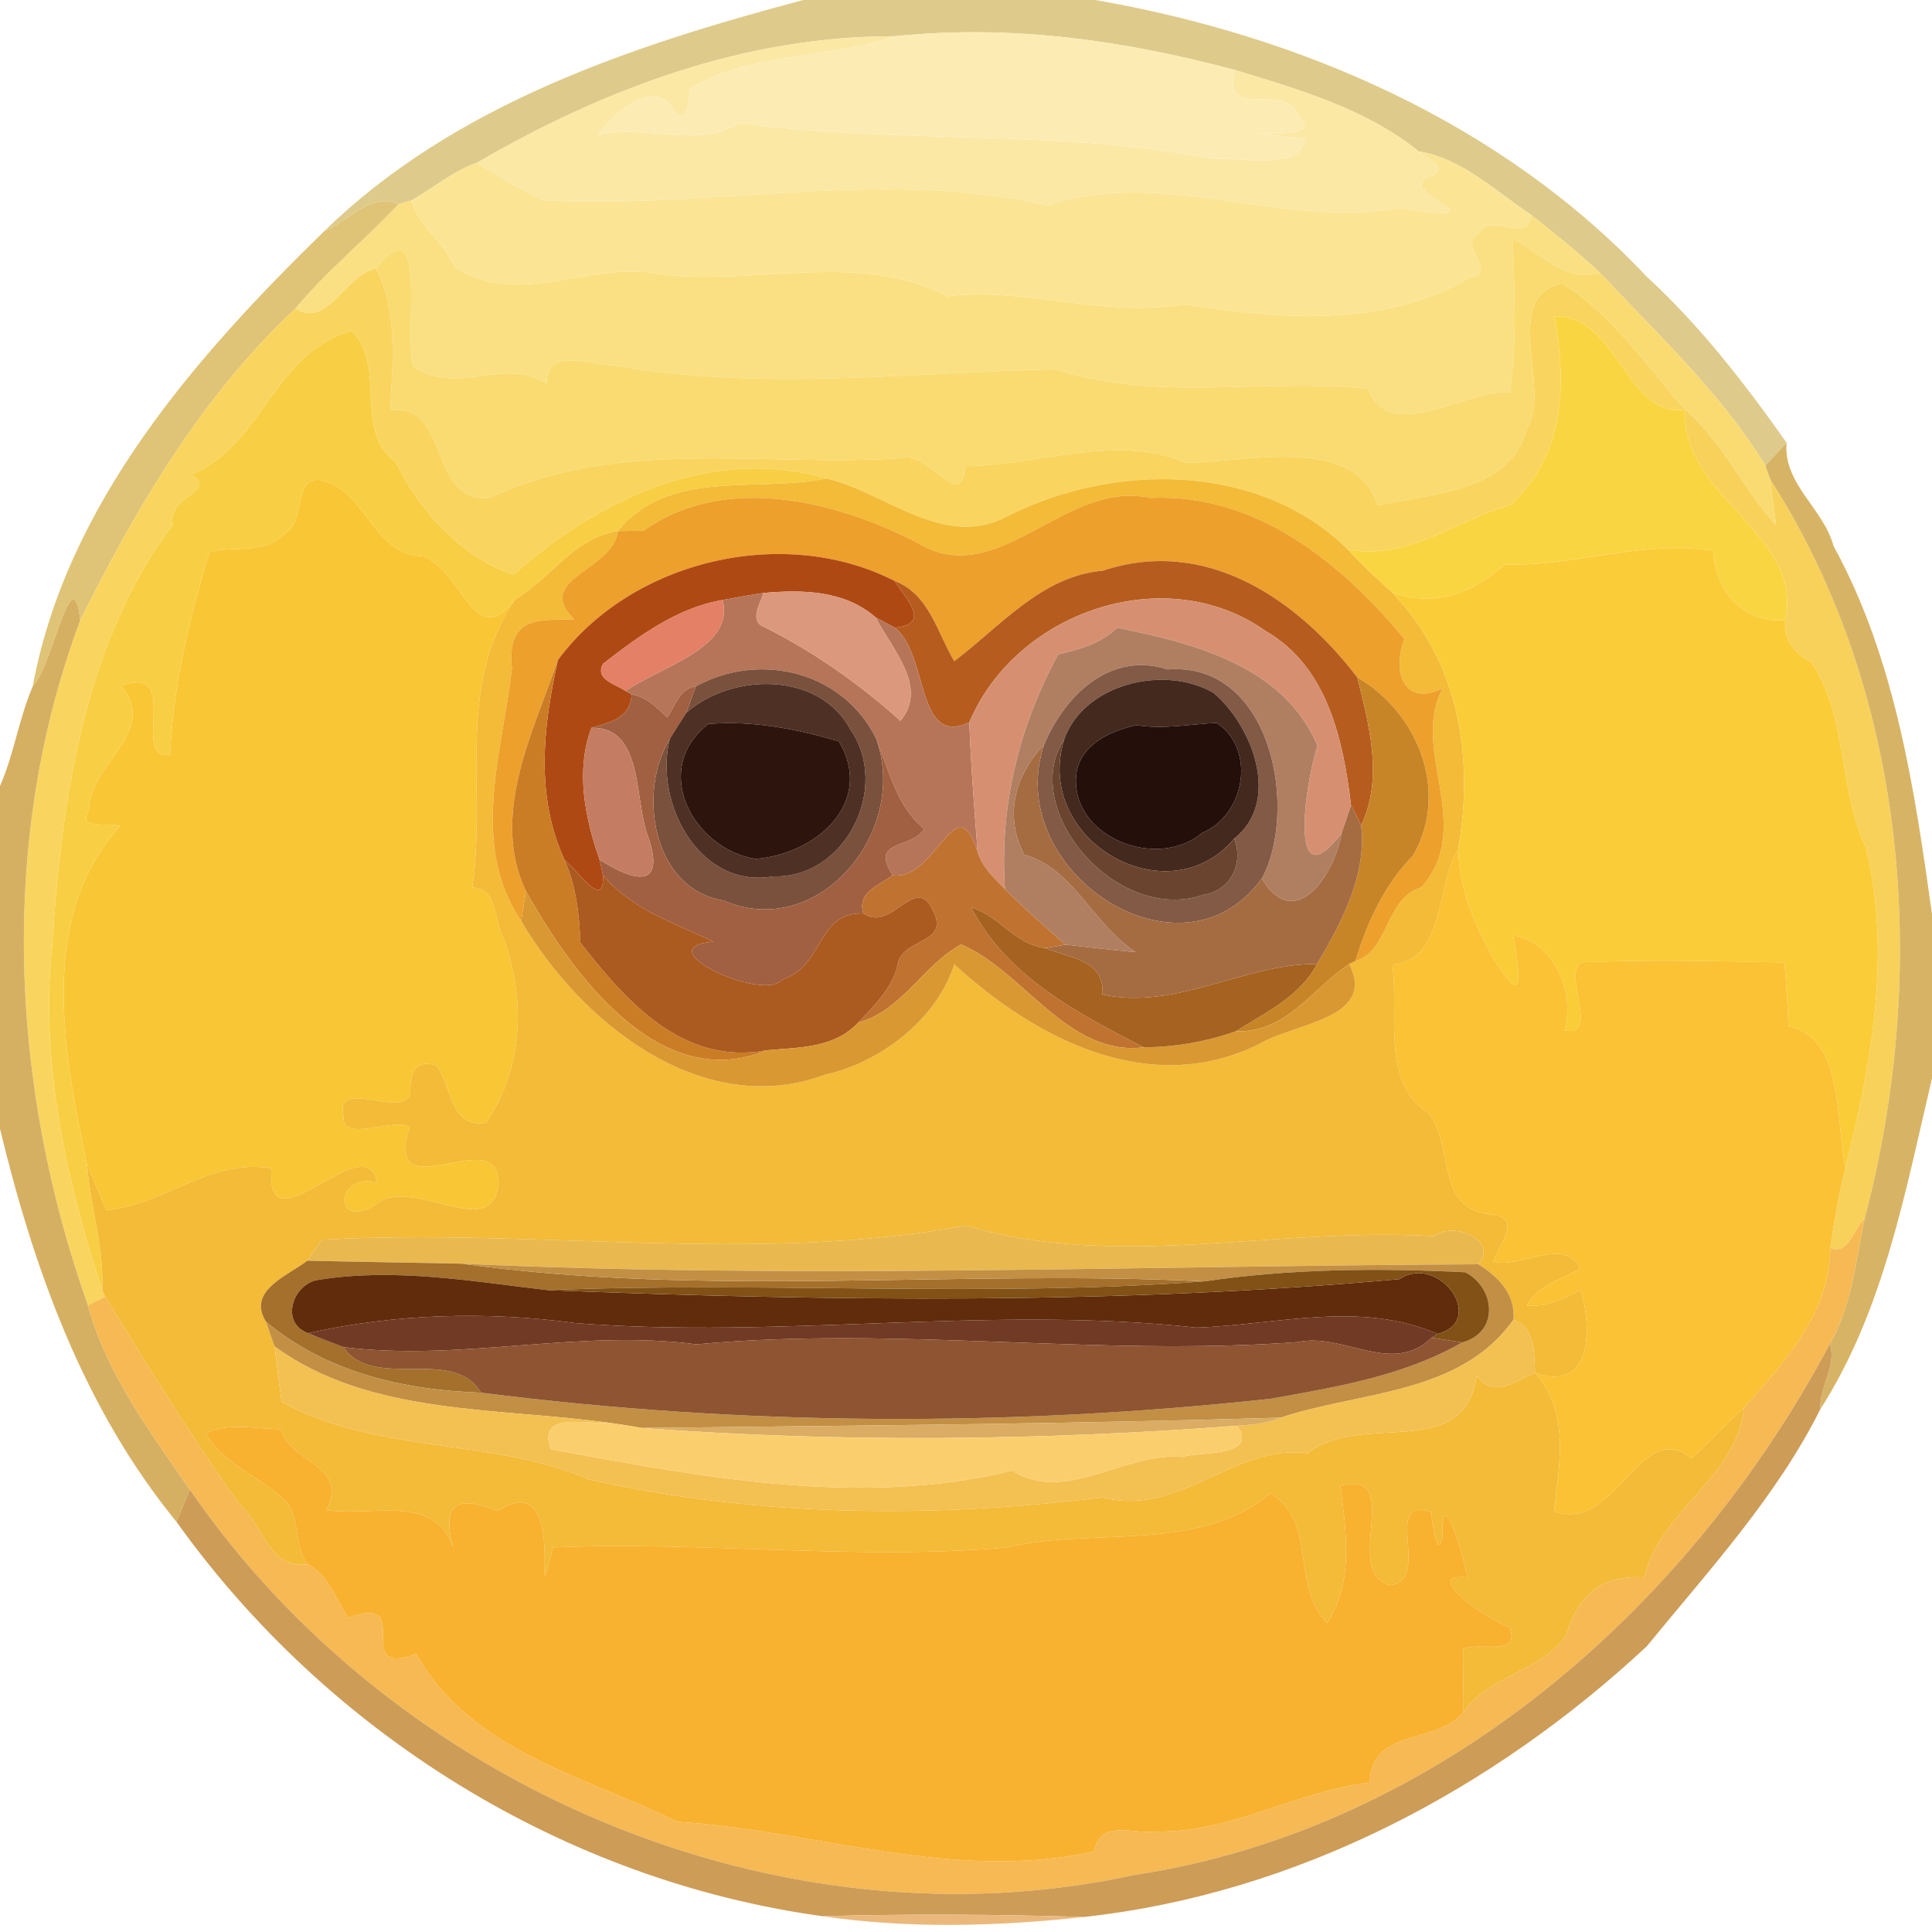 <svg xmlns="http://www.w3.org/2000/svg" width="300" height="300" viewBox="0 0 225 225"><path fill="#decb8b" d="M 93.54 0.00 L 127.56 0.00 C 151.51 4.17 174.93 14.33 191.80 32.24 C 198.02 37.96 203.20 44.67 208.06 51.55 C 207.23 52.43 206.41 53.33 205.60 54.23 C 200.36 45.68 193.07 38.99 186.34 31.76 C 183.79 29.38 181.06 27.20 178.34 25.04 C 174.16 22.26 170.31 18.47 165.21 17.62 C 159.07 12.67 151.24 10.40 143.81 8.15 C 130.90 4.69 117.64 2.82 104.25 4.22 C 86.78 4.17 70.35 10.35 55.55 18.95 C 52.74 19.93 50.47 21.92 47.89 23.34 C 47.52 23.45 46.78 23.67 46.42 23.78 C 43.14 22.31 40.62 25.80 37.79 26.89 C 52.89 12.17 73.59 5.31 93.54 0.00 Z"/><path fill="#fbe8a5" d="M 55.55 18.95 C 70.35 10.35 86.78 4.17 104.25 4.22 C 96.48 6.95 87.59 5.99 80.38 10.32 C 80.10 12.85 79.83 15.10 77.93 12.04 C 75.43 9.51 71.34 13.49 69.65 15.69 C 75.11 14.44 81.14 17.37 86.17 14.32 C 104.52 16.87 123.16 14.91 141.38 18.54 C 144.82 18.28 151.49 19.93 151.97 16.19 C 137.05 14.22 155.55 17.25 151.28 13.67 C 149.74 9.14 142.29 14.43 143.81 8.15 C 151.24 10.40 159.07 12.67 165.21 17.62 C 166.35 18.61 169.02 19.54 166.46 20.56 C 161.93 22.35 176.39 26.33 163.04 24.20 C 149.29 26.68 135.43 19.41 122.04 23.90 C 102.47 19.51 82.85 24.40 63.20 23.31 C 60.55 22.05 58.06 20.48 55.55 18.95 Z"/><path fill="#fcecb3" d="M 104.25 4.22 C 117.64 2.82 130.90 4.69 143.81 8.15 C 142.29 14.43 149.74 9.14 151.28 13.67 C 155.55 17.25 137.05 14.22 151.97 16.19 C 151.49 19.93 144.82 18.28 141.38 18.54 C 123.16 14.91 104.52 16.87 86.17 14.32 C 81.14 17.37 75.11 14.44 69.65 15.69 C 71.34 13.49 75.43 9.51 77.93 12.04 C 79.83 15.10 80.10 12.85 80.38 10.32 C 87.59 5.99 96.48 6.95 104.25 4.22 Z"/><path fill="#fbe595" d="M 165.21 17.62 C 170.31 18.47 174.16 22.26 178.34 25.04 C 177.99 28.55 173.62 24.59 172.18 27.18 C 169.64 28.43 174.61 31.89 171.24 32.31 C 161.01 38.29 149.17 37.14 137.88 35.44 C 128.62 37.03 119.54 33.40 110.31 34.51 C 100.24 29.16 87.90 33.29 77.00 31.95 C 68.83 30.22 60.47 36.04 52.93 31.10 C 51.74 28.17 48.80 26.38 47.89 23.34 C 50.47 21.92 52.74 19.93 55.55 18.95 C 58.06 20.48 60.55 22.05 63.20 23.31 C 82.85 24.40 102.47 19.51 122.04 23.90 C 135.43 19.41 149.29 26.68 163.04 24.20 C 176.39 26.33 161.93 22.35 166.46 20.56 C 169.02 19.54 166.35 18.61 165.21 17.62 Z"/><path fill="#dfc477" d="M 37.79 26.89 C 40.62 25.80 43.14 22.31 46.42 23.78 C 42.53 27.94 38.07 31.53 34.42 35.92 C 23.48 46.18 15.96 58.97 9.35 72.23 C 8.44 64.48 6.14 77.55 3.81 79.94 C 7.72 58.71 22.73 41.57 37.79 26.89 Z"/><path fill="#fae082" d="M 46.42 23.78 C 46.78 23.67 47.52 23.45 47.89 23.34 C 48.80 26.38 51.74 28.17 52.93 31.10 C 60.47 36.04 68.83 30.22 77.00 31.95 C 87.90 33.29 100.24 29.16 110.31 34.51 C 119.54 33.40 128.62 37.03 137.88 35.44 C 149.17 37.14 161.01 38.29 171.24 32.31 C 174.61 31.89 169.64 28.43 172.18 27.18 C 173.62 24.59 177.99 28.55 178.34 25.04 C 181.06 27.20 183.79 29.38 186.34 31.76 C 182.20 32.93 179.52 29.46 176.19 27.84 C 176.34 33.78 176.72 39.75 175.85 45.67 C 170.86 45.23 161.84 51.93 159.36 45.28 C 147.23 43.99 134.70 46.89 122.95 43.00 C 105.83 43.38 88.54 45.57 71.53 42.55 C 69.14 42.59 63.57 40.25 63.67 44.65 C 58.50 41.48 53.54 46.16 48.20 42.72 C 46.87 39.44 50.07 23.43 43.80 31.28 C 40.26 31.96 38.08 38.36 34.42 35.92 C 38.07 31.53 42.53 27.94 46.42 23.78 Z"/><path fill="#f9db72" d="M 176.19 27.84 C 179.52 29.46 182.20 32.93 186.34 31.76 C 193.07 38.99 200.36 45.68 205.60 54.23 C 205.73 54.62 206.01 55.41 206.14 55.80 C 206.38 57.60 206.65 59.39 206.84 61.20 C 203.04 56.98 200.63 51.53 196.24 47.69 C 191.81 42.67 187.64 36.48 181.92 33.02 C 174.69 34.45 180.73 45.28 177.84 49.89 C 175.84 57.42 166.67 57.41 160.48 58.88 C 157.71 50.46 145.15 53.89 138.08 53.88 C 129.86 50.43 121.05 54.22 112.42 54.29 C 111.97 59.84 108.14 52.48 105.10 53.35 C 89.03 54.45 72.12 50.83 56.97 58.01 C 49.81 58.50 52.42 46.82 45.44 47.78 C 45.73 42.33 46.36 36.34 43.80 31.28 C 50.07 23.43 46.87 39.44 48.20 42.72 C 53.54 46.16 58.50 41.48 63.67 44.65 C 63.57 40.25 69.14 42.59 71.53 42.55 C 88.54 45.57 105.83 43.38 122.95 43.00 C 134.70 46.89 147.23 43.99 159.36 45.28 C 161.84 51.93 170.86 45.23 175.85 45.67 C 176.72 39.75 176.34 33.78 176.19 27.84 Z"/><path fill="#f9d55f" d="M 34.42 35.92 C 38.08 38.36 40.26 31.96 43.80 31.28 C 46.36 36.34 45.73 42.33 45.44 47.78 C 52.42 46.82 49.81 58.50 56.97 58.01 C 72.12 50.83 89.03 54.45 105.10 53.35 C 108.14 52.48 111.97 59.84 112.42 54.29 C 121.05 54.22 129.86 50.43 138.08 53.88 C 145.15 53.89 157.71 50.46 160.48 58.88 C 166.67 57.41 175.84 57.42 177.84 49.89 C 180.73 45.28 174.69 34.45 181.92 33.02 C 187.64 36.48 191.81 42.67 196.24 47.69 C 189.28 48.68 188.53 36.67 181.03 36.84 C 182.47 44.86 182.27 52.95 175.88 58.81 C 169.52 60.59 164.12 65.25 156.99 64.01 C 146.63 53.79 129.63 53.83 117.16 60.20 C 109.87 63.99 103.10 57.32 96.24 55.72 C 82.76 51.83 69.62 58.23 59.79 66.93 C 53.82 64.92 48.72 59.41 46.12 53.83 C 41.08 50.20 45.10 42.65 40.96 38.53 C 31.85 41.01 30.67 51.85 22.24 55.29 C 25.58 57.24 19.38 57.66 20.12 61.13 C 9.94 74.55 7.16 92.86 6.09 109.99 C 4.61 123.69 7.70 137.35 11.91 150.26 L 12.24 151.03 C 11.74 151.27 10.74 151.76 10.24 152.01 C 1.19 126.50 -0.23 97.81 9.35 72.23 C 15.96 58.97 23.48 46.18 34.42 35.92 Z"/><path fill="#fad542" d="M 181.03 36.84 C 188.53 36.67 189.28 48.68 196.24 47.69 C 195.79 57.99 210.14 62.15 207.90 72.21 C 202.90 72.65 199.83 68.81 199.52 64.15 C 191.31 62.82 183.40 66.02 175.25 65.74 C 171.45 69.13 166.97 70.80 162.09 68.98 C 160.35 67.36 158.55 65.80 156.99 64.01 C 164.12 65.25 169.52 60.59 175.88 58.81 C 182.27 52.95 182.47 44.86 181.03 36.84 Z"/><path fill="#f8cf44" d="M 22.24 55.29 C 30.67 51.85 31.85 41.01 40.96 38.53 C 45.10 42.65 41.08 50.20 46.12 53.83 C 48.72 59.41 53.82 64.92 59.79 66.93 C 69.62 58.23 82.76 51.83 96.24 55.72 C 88.08 57.42 77.91 54.49 71.96 61.85 C 66.93 62.58 64.10 67.40 59.96 69.85 C 55.32 75.88 53.98 66.79 49.36 64.79 C 43.53 64.71 42.85 57.63 37.85 56.03 C 33.85 54.90 35.87 60.68 33.15 62.12 C 30.97 64.63 27.31 63.50 24.38 64.30 C 22.10 72.00 20.14 79.80 19.82 87.88 C 15.07 88.75 21.33 77.21 14.13 79.88 C 18.56 85.24 10.53 88.77 10.36 94.29 C 8.96 96.79 12.65 95.69 14.02 96.19 C 4.29 106.73 7.44 122.85 10.14 135.65 C 10.53 140.54 12.13 145.27 11.91 150.26 C 7.70 137.35 4.61 123.69 6.09 109.99 C 7.16 92.86 9.94 74.55 20.12 61.13 C 19.38 57.66 25.58 57.24 22.24 55.29 Z"/><path fill="#f8d15a" d="M 196.24 47.69 C 200.63 51.53 203.04 56.98 206.84 61.20 C 206.65 59.39 206.38 57.60 206.14 55.80 C 222.33 81.06 224.70 113.38 217.14 141.97 C 215.88 143.05 215.23 146.31 213.15 145.30 C 213.61 142.17 214.14 139.07 214.91 136.01 C 217.94 123.90 220.32 110.98 217.29 98.66 C 214.06 91.87 215.23 83.51 210.95 77.15 C 208.98 76.12 207.68 74.55 207.90 72.21 C 210.14 62.15 195.79 57.99 196.24 47.69 Z"/><path fill="#d7b465" d="M 205.60 54.23 C 206.41 53.33 207.23 52.43 208.06 51.55 C 207.65 56.36 212.36 59.21 213.53 63.58 C 220.73 76.72 222.95 91.81 225.00 106.44 L 225.00 125.59 C 221.88 138.77 219.41 152.55 211.99 164.13 C 211.86 161.49 213.93 159.08 213.11 156.50 C 215.66 152.07 216.10 146.88 217.14 141.97 C 224.70 113.38 222.33 81.06 206.14 55.80 C 206.01 55.41 205.73 54.62 205.60 54.23 Z"/><path fill="#f9c635" d="M 33.15 62.12 C 35.87 60.68 33.85 54.90 37.85 56.03 C 42.85 57.63 43.53 64.71 49.36 64.79 C 53.98 66.79 55.32 75.88 59.96 69.85 C 53.01 80.08 56.70 92.04 55.00 103.37 C 58.05 103.34 57.51 107.44 58.72 109.44 C 61.23 116.50 60.93 124.44 56.60 130.77 C 52.32 131.41 52.69 126.47 50.80 124.11 C 48.51 123.31 47.80 124.80 47.79 126.87 C 47.90 130.84 38.94 125.24 40.00 129.92 C 39.66 133.20 45.61 130.16 47.72 131.21 C 44.48 141.52 58.37 130.28 58.07 138.02 C 57.15 144.86 47.67 136.57 43.54 140.44 C 38.71 143.18 39.10 136.47 43.90 137.71 C 42.66 130.94 30.76 146.01 31.62 136.06 C 24.35 134.89 19.46 140.22 12.38 140.96 C 11.82 139.63 10.70 136.98 10.14 135.65 C 7.44 122.85 4.29 106.73 14.02 96.19 C 12.65 95.69 8.96 96.79 10.36 94.29 C 10.53 88.77 18.56 85.24 14.13 79.88 C 21.33 77.21 15.07 88.75 19.82 87.88 C 20.14 79.80 22.10 72.00 24.38 64.30 C 27.31 63.50 30.97 64.63 33.15 62.12 Z"/><path fill="#f3bb37" d="M 71.96 61.85 C 77.91 54.49 88.08 57.42 96.24 55.72 C 103.10 57.32 109.87 63.99 117.16 60.20 C 129.63 53.83 146.63 53.79 156.99 64.01 C 158.55 65.80 160.35 67.36 162.09 68.98 C 169.84 76.98 171.71 87.97 169.83 98.86 C 167.20 102.99 168.44 111.68 162.16 112.34 C 162.94 118.07 160.76 126.08 166.39 129.65 C 169.35 133.45 167.16 140.71 173.49 141.42 C 177.40 141.73 174.67 144.76 173.91 146.90 C 176.78 147.88 182.24 143.87 184.06 147.76 C 181.84 148.98 179.10 149.65 177.80 152.05 C 180.09 152.25 182.11 151.27 184.07 150.23 C 185.51 154.94 185.30 162.17 178.77 159.89 C 178.62 157.49 178.92 154.78 176.26 153.68 C 176.50 150.70 174.51 148.72 172.18 147.24 C 174.55 144.45 169.32 142.18 167.01 143.97 C 148.66 142.84 130.25 147.99 112.49 142.73 C 87.73 147.28 62.42 143.00 37.47 144.38 C 36.89 145.18 36.33 145.99 35.80 146.82 C 33.47 148.60 28.73 150.32 30.98 153.93 C 31.30 154.89 31.63 155.86 31.98 156.81 C 32.19 158.42 32.59 161.63 32.79 163.24 C 43.82 169.38 57.36 167.42 68.62 172.30 C 88.24 176.69 108.59 176.83 128.42 174.39 C 137.30 176.75 143.88 168.06 152.30 169.25 C 158.58 164.23 170.54 170.46 171.98 160.18 C 173.87 162.99 176.43 160.81 178.77 159.89 C 182.86 164.49 181.61 170.43 180.98 176.00 C 188.24 178.63 190.95 164.97 197.02 169.83 C 199.10 167.93 200.99 165.82 203.11 163.96 C 202.31 172.09 193.21 175.98 191.52 183.71 C 186.50 183.38 183.83 185.70 182.42 190.41 C 179.48 194.76 173.49 195.03 170.44 199.38 C 170.47 196.93 170.34 194.48 170.40 192.04 C 172.38 191.14 177.19 193.06 175.78 189.47 C 173.36 188.76 165.25 183.11 170.90 183.71 C 170.42 181.18 167.86 172.16 167.97 179.08 C 167.41 181.82 166.72 176.99 166.69 176.10 C 160.76 174.12 166.89 184.19 161.84 184.60 C 156.22 183.02 163.72 171.06 156.09 173.03 C 156.78 178.40 157.70 184.19 154.54 189.02 C 150.26 184.49 153.48 177.33 147.97 173.89 C 139.47 180.97 127.37 177.79 117.15 180.23 C 99.60 181.74 81.96 179.47 64.37 180.21 C 61.64 191.25 66.65 170.34 57.97 175.94 C 51.82 173.51 51.84 176.60 52.77 180.24 C 50.66 173.88 43.36 176.67 38.06 175.87 C 40.54 170.42 34.15 170.74 32.69 166.44 C 29.79 166.43 26.67 165.60 23.94 166.93 C 25.99 170.41 29.83 171.80 32.72 174.31 C 35.27 176.29 33.94 179.80 35.85 182.18 C 31.23 182.79 30.69 177.53 27.85 175.14 C 22.27 167.34 17.25 159.14 12.24 151.03 L 11.91 150.26 C 12.13 145.27 10.53 140.54 10.14 135.65 C 10.70 136.98 11.82 139.63 12.38 140.96 C 19.46 140.22 24.35 134.89 31.62 136.06 C 30.76 146.01 42.66 130.94 43.90 137.71 C 39.10 136.47 38.71 143.18 43.54 140.44 C 47.67 136.57 57.15 144.86 58.07 138.02 C 58.37 130.28 44.48 141.52 47.72 131.21 C 45.61 130.16 39.66 133.20 40.00 129.92 C 38.94 125.24 47.90 130.84 47.79 126.87 C 47.80 124.80 48.51 123.31 50.80 124.11 C 52.69 126.47 52.32 131.41 56.60 130.77 C 60.93 124.44 61.23 116.50 58.72 109.44 C 57.51 107.44 58.05 103.34 55.00 103.37 C 56.70 92.04 53.01 80.08 59.96 69.85 C 64.10 67.40 66.93 62.58 71.96 61.85 C 71.44 66.48 62.03 67.38 66.88 72.13 C 62.83 72.24 58.98 71.65 59.62 77.88 C 58.52 87.51 54.66 98.35 60.70 107.25 C 67.60 119.07 81.79 130.51 96.11 125.15 C 102.61 123.71 109.07 118.71 111.14 112.31 C 120.60 121.01 133.92 127.92 146.64 121.59 C 150.77 119.13 160.37 118.65 157.13 112.26 L 157.85 111.92 C 161.78 110.76 161.27 104.64 165.52 103.35 C 171.88 96.16 164.13 87.33 168.02 80.15 C 163.79 82.25 162.02 78.73 163.54 74.40 C 156.20 65.52 146.25 57.42 133.97 57.99 C 124.03 55.74 116.18 69.01 106.80 63.19 C 97.11 58.22 84.29 55.14 74.95 61.81 C 74.20 61.82 72.71 61.84 71.96 61.85 Z"/><path fill="#eda02b" d="M 74.95 61.81 C 84.29 55.14 97.11 58.22 106.80 63.19 C 116.18 69.01 124.03 55.74 133.97 57.99 C 146.25 57.42 156.20 65.52 163.54 74.40 C 162.02 78.73 163.79 82.25 168.02 80.15 C 164.13 87.33 171.88 96.16 165.52 103.35 C 161.27 104.64 161.78 110.76 157.85 111.92 C 159.24 107.35 161.21 103.05 164.59 99.60 C 168.86 92.09 165.05 82.92 158.07 78.89 C 151.15 69.84 140.50 62.45 128.44 66.46 C 121.30 67.07 116.48 72.98 111.13 77.00 C 109.15 73.69 108.20 69.17 104.19 67.66 C 91.30 61.06 73.57 65.22 64.97 76.87 C 62.04 85.41 57.07 94.94 61.25 103.78 C 61.11 104.65 60.83 106.38 60.70 107.25 C 54.66 98.35 58.52 87.51 59.62 77.88 C 58.98 71.65 62.83 72.24 66.88 72.13 C 62.03 67.38 71.44 66.48 71.96 61.85 C 72.71 61.84 74.20 61.82 74.95 61.81 Z"/><path fill="#facc38" d="M 175.25 65.74 C 183.40 66.02 191.31 62.82 199.52 64.15 C 199.83 68.81 202.90 72.65 207.90 72.21 C 207.68 74.55 208.98 76.12 210.95 77.15 C 215.23 83.51 214.06 91.87 217.29 98.66 C 220.32 110.98 217.94 123.90 214.91 136.01 C 213.81 130.53 214.68 120.69 208.29 119.54 C 208.19 117.05 208.03 114.56 207.81 112.09 C 200.23 111.95 192.65 111.74 185.08 112.05 C 180.86 111.50 186.88 121.04 182.19 119.99 C 183.52 115.50 180.91 109.70 176.22 108.95 C 177.97 118.29 175.54 113.93 174.09 111.98 C 171.82 107.92 169.90 103.61 169.83 98.86 C 171.71 87.97 169.84 76.98 162.09 68.98 C 166.97 70.80 171.45 69.13 175.25 65.74 Z"/><path fill="#af4913" d="M 64.97 76.87 C 73.57 65.22 91.30 61.06 104.19 67.66 C 105.54 69.81 108.51 72.68 104.22 73.10 C 103.66 72.80 102.54 72.20 101.98 71.90 C 98.37 68.75 93.47 68.65 88.92 69.06 C 87.32 69.28 85.73 69.61 84.14 69.88 C 78.87 70.77 74.36 74.10 70.22 77.31 C 69.23 79.17 71.76 79.68 72.86 80.48 L 73.56 80.86 C 73.44 83.62 71.08 84.13 68.88 84.76 C 67.02 89.70 68.11 95.24 69.82 100.09 C 69.92 100.54 70.12 101.44 70.22 101.89 C 70.44 106.23 67.20 101.24 65.75 100.16 C 62.31 92.68 63.26 84.58 64.97 76.87 Z"/><path fill="#b65c1f" d="M 128.44 66.46 C 140.50 62.45 151.15 69.84 158.07 78.89 C 159.46 84.51 161.13 90.61 158.52 96.12 C 158.22 95.53 157.63 94.36 157.34 93.77 C 156.43 86.21 154.62 77.67 147.42 73.50 C 135.74 65.22 118.31 71.21 112.89 84.12 C 106.65 87.07 108.18 76.25 104.22 73.10 C 108.51 72.68 105.54 69.81 104.19 67.66 C 108.20 69.17 109.15 73.69 111.13 77.00 C 116.48 72.98 121.30 67.07 128.44 66.46 Z"/><path fill="#d6b062" d="M 3.81 79.94 C 6.14 77.55 8.44 64.48 9.35 72.23 C -0.23 97.81 1.19 126.50 10.24 152.01 C 12.46 160.10 17.49 166.75 22.12 173.50 C 21.57 174.73 21.05 175.98 20.56 177.24 C 9.74 164.00 3.96 147.84 0.00 131.47 L 0.00 91.54 C 1.64 87.80 2.20 83.70 3.81 79.94 Z"/><path fill="#b67558" d="M 84.14 69.88 C 85.73 69.61 87.32 69.28 88.92 69.06 C 88.57 70.23 87.22 72.29 88.94 72.99 C 94.76 75.89 100.17 79.71 104.86 83.94 C 108.19 79.99 103.77 75.47 101.98 71.90 C 102.54 72.20 103.66 72.80 104.22 73.10 C 108.18 76.25 106.65 87.07 112.89 84.12 C 113.06 89.16 113.48 94.18 113.85 99.21 C 111.32 91.26 109.02 102.64 103.96 101.94 C 101.27 97.71 106.00 98.99 107.64 96.55 C 104.38 93.86 103.55 89.75 102.04 86.04 C 98.21 78.20 88.48 75.83 81.03 79.94 C 79.11 80.19 78.66 82.21 77.71 83.57 C 76.51 82.40 75.29 81.17 73.56 80.86 L 72.86 80.48 C 76.71 77.71 85.69 75.45 84.14 69.88 Z"/><path fill="#db987c" d="M 88.92 69.06 C 93.47 68.65 98.37 68.75 101.98 71.90 C 103.77 75.47 108.19 79.99 104.86 83.94 C 100.17 79.71 94.76 75.89 88.94 72.99 C 87.22 72.29 88.57 70.23 88.92 69.06 Z"/><path fill="#e38066" d="M 70.22 77.31 C 74.36 74.10 78.87 70.77 84.14 69.88 C 85.69 75.45 76.71 77.71 72.86 80.48 C 71.76 79.68 69.23 79.17 70.22 77.31 Z"/><path fill="#d69071" d="M 112.89 84.12 C 118.31 71.21 135.74 65.22 147.42 73.50 C 154.62 77.67 156.43 86.21 157.34 93.77 C 156.98 94.87 156.61 95.97 156.23 97.06 C 149.94 105.20 152.01 91.19 153.43 86.84 C 149.50 77.58 139.18 74.94 130.12 73.11 C 128.19 74.93 125.76 75.64 123.24 76.20 C 118.60 84.78 116.39 93.95 117.04 103.54 C 115.78 102.26 114.37 100.99 113.85 99.21 C 113.48 94.18 113.06 89.16 112.89 84.12 Z"/><path fill="#b07f62" d="M 123.24 76.20 C 125.76 75.64 128.19 74.93 130.12 73.11 C 139.18 74.94 149.50 77.58 153.43 86.84 C 152.01 91.19 149.94 105.20 156.23 97.06 C 155.48 101.72 150.87 108.82 146.95 102.31 C 151.23 94.36 148.16 77.05 135.99 77.96 C 129.25 75.79 123.96 81.08 121.61 86.70 C 118.27 90.24 116.87 94.79 119.27 99.53 C 125.00 101.11 127.31 107.70 132.28 110.89 C 129.51 110.63 126.82 110.32 124.08 110.01 C 121.68 107.91 119.28 105.81 117.04 103.54 C 116.39 93.95 118.60 84.78 123.24 76.20 Z"/><path fill="#ca7d25" d="M 61.25 103.78 C 57.07 94.94 62.04 85.41 64.97 76.87 C 63.26 84.58 62.31 92.68 65.75 100.16 C 67.10 103.20 67.47 106.45 67.59 109.76 C 72.90 116.59 79.52 124.11 89.27 122.32 C 76.85 127.48 66.72 113.55 61.25 103.78 Z"/><path fill="#7a513c" d="M 81.03 79.94 C 88.48 75.83 98.21 78.20 102.04 86.04 C 105.92 96.78 95.34 109.67 84.25 104.87 C 76.04 103.56 74.17 92.31 78.00 86.06 C 76.14 93.45 81.41 103.58 90.06 102.06 C 98.51 102.32 103.70 91.69 99.05 84.98 C 95.43 78.19 85.29 78.31 79.93 83.00 C 80.29 81.98 80.65 80.96 81.03 79.94 Z"/><path fill="#825a45" d="M 121.61 86.70 C 123.96 81.08 129.25 75.79 135.99 77.96 C 148.16 77.05 151.23 94.36 146.95 102.31 C 137.49 115.34 116.61 101.30 121.61 86.70 M 123.94 86.09 C 118.58 94.21 130.03 107.68 140.13 104.21 C 143.28 103.73 144.88 100.61 143.74 97.66 C 149.25 93.27 145.83 84.52 141.34 80.70 C 135.65 77.38 126.26 79.59 123.94 86.09 Z"/><path fill="#44291e" d="M 123.94 86.09 C 126.26 79.59 135.65 77.38 141.34 80.70 C 145.83 84.52 149.25 93.27 143.74 97.66 C 136.05 106.85 120.28 97.93 123.94 86.09 M 132.36 84.45 C 129.26 85.12 125.70 86.76 125.33 90.30 C 124.70 97.55 134.81 101.40 139.99 97.00 C 144.98 94.93 146.35 87.31 141.70 84.19 C 138.59 84.32 135.49 84.97 132.36 84.45 Z"/><path fill="#c78527" d="M 158.07 78.89 C 165.05 82.92 168.86 92.09 164.59 99.60 C 161.21 103.05 159.24 107.35 157.85 111.92 L 157.13 112.26 C 152.83 115.11 149.85 120.32 143.91 120.10 C 147.40 117.89 151.35 116.08 153.39 112.26 C 156.22 107.48 159.21 101.88 158.52 96.12 C 161.13 90.61 159.46 84.51 158.07 78.89 Z"/><path fill="#a16041" d="M 77.71 83.57 C 78.66 82.21 79.11 80.19 81.03 79.94 C 80.65 80.96 80.29 81.98 79.93 83.00 C 79.28 84.02 78.62 85.03 78.00 86.06 C 74.17 92.31 76.04 103.56 84.25 104.87 C 95.34 109.67 105.92 96.78 102.04 86.04 C 103.55 89.75 104.38 93.86 107.64 96.55 C 106.00 98.99 101.27 97.71 103.96 101.94 C 102.38 103.12 99.75 103.92 100.56 106.39 C 95.04 106.15 96.01 112.62 91.04 114.11 C 88.96 116.73 75.00 110.33 83.09 109.67 C 78.57 107.48 73.52 105.94 70.22 101.89 C 70.12 101.44 69.92 100.54 69.82 100.09 C 72.17 101.67 77.93 104.71 75.50 97.48 C 73.81 93.26 75.04 84.64 68.88 84.76 C 71.08 84.13 73.44 83.62 73.56 80.86 C 75.29 81.17 76.51 82.40 77.71 83.57 Z"/><path fill="#4f3024" d="M 79.93 83.00 C 85.29 78.31 95.43 78.19 99.05 84.98 C 103.70 91.69 98.51 102.32 90.06 102.06 C 81.41 103.58 76.14 93.45 78.00 86.06 C 78.62 85.03 79.28 84.02 79.93 83.00 M 82.50 84.31 C 75.67 89.64 80.80 98.90 87.99 100.03 C 94.96 99.51 101.94 93.51 97.70 86.34 C 92.77 84.89 87.68 83.89 82.50 84.31 Z"/><path fill="#2d150e" d="M 82.50 84.31 C 87.68 83.89 92.77 84.89 97.70 86.34 C 101.94 93.51 94.96 99.51 87.99 100.03 C 80.80 98.90 75.67 89.64 82.50 84.31 Z"/><path fill="#240f0b" d="M 132.36 84.45 C 135.49 84.97 138.59 84.32 141.70 84.19 C 146.35 87.31 144.98 94.93 139.99 97.00 C 134.81 101.40 124.70 97.55 125.33 90.30 C 125.70 86.76 129.26 85.12 132.36 84.45 Z"/><path fill="#c47d62" d="M 68.88 84.76 C 75.04 84.64 73.81 93.26 75.50 97.48 C 77.93 104.71 72.17 101.67 69.82 100.09 C 68.11 95.24 67.02 89.70 68.88 84.76 Z"/><path fill="#6a442e" d="M 140.13 104.21 C 130.03 107.68 118.58 94.21 123.94 86.09 C 120.28 97.93 136.05 106.85 143.74 97.66 C 144.88 100.61 143.28 103.73 140.13 104.21 Z"/><path fill="#a56c42" d="M 119.27 99.53 C 116.87 94.79 118.27 90.24 121.61 86.70 C 116.61 101.30 137.49 115.34 146.95 102.31 C 150.87 108.82 155.48 101.72 156.23 97.06 C 156.61 95.97 156.98 94.87 157.34 93.77 C 157.63 94.36 158.22 95.53 158.52 96.12 C 159.21 101.88 156.22 107.48 153.39 112.26 C 144.88 112.22 137.06 117.68 128.39 115.83 C 128.65 111.74 124.63 111.61 121.74 110.42 C 122.32 110.32 123.49 110.12 124.08 110.01 C 126.82 110.32 129.51 110.63 132.28 110.89 C 127.31 107.70 125.00 101.11 119.27 99.53 Z"/><path fill="#c07231" d="M 103.96 101.94 C 109.02 102.64 111.32 91.26 113.85 99.21 C 114.37 100.99 115.78 102.26 117.04 103.54 C 119.28 105.81 121.68 107.91 124.08 110.01 C 123.49 110.12 122.32 110.32 121.74 110.42 C 118.22 110.00 116.34 106.64 113.11 105.68 C 117.24 113.72 125.52 118.01 133.21 121.97 C 124.36 123.07 119.33 113.18 111.95 109.99 C 107.44 112.41 105.10 117.68 99.94 119.09 C 101.82 117.10 103.84 115.15 104.53 112.41 C 104.87 109.30 110.49 109.95 108.77 106.32 C 106.75 101.32 103.92 108.71 100.56 106.39 C 99.75 103.92 102.38 103.12 103.96 101.94 Z"/><path fill="#fac234" d="M 162.16 112.34 C 168.44 111.68 167.20 102.99 169.83 98.86 C 169.90 103.61 171.82 107.92 174.09 111.98 C 175.54 113.93 177.97 118.29 176.22 108.95 C 180.91 109.70 183.52 115.50 182.19 119.99 C 186.88 121.04 180.86 111.50 185.08 112.05 C 192.65 111.74 200.23 111.95 207.81 112.09 C 208.03 114.56 208.19 117.05 208.29 119.54 C 214.68 120.69 213.81 130.53 214.91 136.01 C 214.14 139.07 213.61 142.17 213.15 145.30 C 213.18 152.78 207.81 158.68 203.11 163.96 C 200.99 165.82 199.10 167.93 197.02 169.83 C 190.95 164.97 188.24 178.63 180.98 176.00 C 181.61 170.43 182.86 164.49 178.77 159.89 C 185.30 162.17 185.51 154.94 184.07 150.23 C 182.11 151.27 180.09 152.25 177.80 152.05 C 179.10 149.65 181.84 148.98 184.06 147.76 C 182.24 143.87 176.78 147.88 173.91 146.90 C 174.67 144.76 177.40 141.73 173.49 141.42 C 167.16 140.71 169.35 133.45 166.39 129.65 C 160.76 126.08 162.94 118.07 162.16 112.34 Z"/><path fill="#ab5a20" d="M 65.75 100.16 C 67.20 101.24 70.44 106.23 70.22 101.89 C 73.52 105.94 78.57 107.48 83.09 109.67 C 75.00 110.33 88.96 116.73 91.04 114.11 C 96.01 112.62 95.04 106.15 100.56 106.39 C 103.92 108.71 106.75 101.32 108.77 106.32 C 110.49 109.95 104.87 109.30 104.53 112.41 C 103.84 115.15 101.82 117.10 99.94 119.09 C 97.15 122.10 93.08 121.96 89.27 122.32 C 79.52 124.11 72.90 116.59 67.59 109.76 C 67.47 106.45 67.10 103.20 65.75 100.16 Z"/><path fill="#da9832" d="M 61.25 103.78 C 66.72 113.55 76.85 127.48 89.27 122.32 C 93.08 121.96 97.15 122.10 99.94 119.09 C 105.10 117.68 107.44 112.41 111.95 109.99 C 119.33 113.18 124.36 123.07 133.21 121.97 C 136.86 121.94 140.48 121.32 143.91 120.10 C 149.85 120.32 152.83 115.11 157.13 112.26 C 160.37 118.65 150.77 119.13 146.64 121.59 C 133.92 127.92 120.60 121.01 111.14 112.31 C 109.07 118.71 102.61 123.71 96.11 125.15 C 81.79 130.51 67.60 119.07 60.70 107.25 C 60.83 106.38 61.11 104.65 61.25 103.78 Z"/><path fill="#a56220" d="M 113.11 105.68 C 116.34 106.64 118.22 110.00 121.74 110.42 C 124.63 111.61 128.65 111.74 128.39 115.83 C 137.06 117.68 144.88 112.22 153.39 112.26 C 151.35 116.08 147.40 117.89 143.91 120.10 C 140.48 121.32 136.86 121.94 133.21 121.97 C 125.52 118.01 117.24 113.72 113.11 105.68 Z"/><path fill="#e9b950" d="M 112.49 142.73 C 130.25 147.99 148.66 142.84 167.01 143.97 C 169.32 142.18 174.55 144.45 172.18 147.24 C 132.73 147.41 93.21 148.97 53.77 147.17 C 47.78 147.04 41.79 146.96 35.80 146.82 C 36.33 145.99 36.89 145.18 37.47 144.38 C 62.42 143.00 87.73 147.28 112.49 142.73 Z"/><path fill="#f6b953" d="M 213.15 145.30 C 215.23 146.31 215.88 143.05 217.14 141.97 C 216.10 146.88 215.66 152.07 213.11 156.50 C 196.70 187.34 167.50 212.97 132.17 218.35 C 90.67 227.38 45.95 208.12 22.12 173.50 C 17.49 166.75 12.46 160.10 10.24 152.01 C 10.74 151.76 11.74 151.27 12.24 151.03 C 17.25 159.14 22.27 167.34 27.85 175.14 C 30.69 177.53 31.23 182.79 35.85 182.18 C 38.30 183.51 39.11 186.25 40.56 188.43 C 48.59 185.37 40.67 195.50 48.47 192.62 C 54.83 203.93 68.04 206.84 78.87 212.16 C 95.04 213.19 111.11 219.27 127.46 215.61 C 128.02 211.75 132.22 213.71 134.89 213.30 C 143.54 213.39 151.07 208.57 159.51 207.61 C 159.76 201.11 167.23 203.29 170.44 199.38 C 173.49 195.03 179.48 194.76 182.42 190.41 C 183.83 185.70 186.50 183.38 191.52 183.71 C 193.21 175.98 202.31 172.09 203.11 163.96 C 207.81 158.68 213.18 152.78 213.15 145.30 Z"/><path fill="#a4702b" d="M 30.98 153.93 C 28.73 150.32 33.47 148.60 35.80 146.82 C 41.79 146.96 47.78 147.04 53.77 147.17 C 82.39 151.14 111.44 147.82 140.24 149.23 C 114.82 151.12 89.25 149.23 63.77 150.25 C 54.93 149.22 46.00 147.62 37.10 149.05 C 34.14 149.44 32.53 154.05 35.89 155.26 C 37.22 155.86 38.62 156.32 39.98 156.88 C 43.55 162.07 52.75 156.69 56.02 162.19 C 47.04 161.90 38.01 159.82 30.98 153.93 Z"/><path fill="#c28f44" d="M 53.77 147.17 C 93.21 148.97 132.73 147.41 172.18 147.24 C 174.51 148.72 176.50 150.70 176.26 153.68 C 170.07 162.47 158.45 162.00 149.14 165.10 C 124.34 165.84 99.54 166.02 74.73 166.30 C 73.56 166.08 72.39 165.90 71.22 165.74 C 58.08 163.86 43.13 164.94 31.98 156.81 C 31.63 155.86 31.30 154.89 30.98 153.93 C 38.01 159.82 47.04 161.90 56.02 162.19 C 86.48 166.07 117.41 166.21 147.96 162.90 C 155.58 161.54 163.47 160.26 170.28 156.34 C 174.60 155.19 174.19 150.06 170.67 148.17 C 160.52 147.66 150.30 147.75 140.24 149.23 C 111.44 147.82 82.39 151.14 53.77 147.17 Z"/><path fill="#612c0b" d="M 37.10 149.05 C 46.00 147.62 54.93 149.22 63.77 150.25 C 96.79 151.54 130.03 151.94 162.98 148.97 C 167.59 145.89 173.23 153.83 167.42 155.35 C 158.33 151.42 148.73 154.30 139.33 154.61 C 115.22 151.99 91.01 155.98 66.96 154.08 C 56.68 152.69 46.01 152.99 35.89 155.26 C 32.53 154.05 34.14 149.44 37.10 149.05 Z"/><path fill="#815115" d="M 140.24 149.23 C 150.30 147.75 160.52 147.66 170.67 148.17 C 174.19 150.06 174.60 155.19 170.28 156.34 C 169.39 156.20 167.61 155.93 166.73 155.79 L 167.42 155.35 C 173.23 153.83 167.59 145.89 162.98 148.97 C 130.03 151.94 96.79 151.54 63.77 150.25 C 89.25 149.23 114.82 151.12 140.24 149.23 Z"/><path fill="#713a24" d="M 35.89 155.26 C 46.01 152.99 56.68 152.69 66.96 154.08 C 91.01 155.98 115.22 151.99 139.33 154.61 C 148.73 154.30 158.33 151.42 167.42 155.35 L 166.73 155.79 C 162.15 160.28 156.45 155.14 151.12 156.30 C 127.80 158.02 104.43 154.40 81.10 156.56 C 67.37 154.75 53.63 158.61 39.98 156.88 C 38.62 156.32 37.22 155.86 35.89 155.26 Z"/><path fill="#f3c052" d="M 149.14 165.10 C 158.45 162.00 170.07 162.47 176.26 153.68 C 178.92 154.78 178.62 157.49 178.77 159.89 C 176.43 160.81 173.87 162.99 171.98 160.18 C 170.54 170.46 158.58 164.23 152.30 169.25 C 143.88 168.06 137.30 176.75 128.42 174.39 C 108.59 176.83 88.24 176.69 68.62 172.30 C 57.36 167.42 43.82 169.38 32.79 163.24 C 32.59 161.63 32.19 158.42 31.98 156.81 C 43.13 164.94 58.08 163.86 71.22 165.74 C 68.08 165.89 62.59 164.32 64.13 168.78 C 81.72 172.01 100.24 175.58 117.89 171.27 C 124.10 175.21 131.02 169.06 137.69 169.68 C 139.59 169.02 146.65 169.76 144.09 166.04 C 145.81 165.94 147.54 165.75 149.14 165.10 Z"/><path fill="#8f5432" d="M 39.98 156.88 C 53.63 158.61 67.37 154.75 81.10 156.56 C 104.43 154.40 127.80 158.02 151.12 156.30 C 156.45 155.14 162.15 160.28 166.73 155.79 C 167.61 155.93 169.39 156.20 170.28 156.34 C 163.47 160.26 155.58 161.54 147.96 162.90 C 117.41 166.21 86.48 166.07 56.02 162.19 C 52.75 156.69 43.55 162.07 39.98 156.88 Z"/><path fill="#cd9c57" d="M 132.17 218.35 C 167.50 212.97 196.70 187.34 213.11 156.50 C 213.93 159.08 211.86 161.49 211.99 164.13 C 206.84 174.39 198.98 182.91 191.78 191.73 C 173.76 208.51 150.97 220.55 126.24 223.25 C 116.09 222.94 105.93 222.88 95.78 223.16 C 65.69 219.01 38.18 201.87 20.56 177.24 C 21.05 175.98 21.57 174.73 22.12 173.50 C 45.95 208.12 90.67 227.38 132.17 218.35 Z"/><path fill="#daac64" d="M 74.73 166.30 C 99.54 166.02 124.34 165.84 149.14 165.10 C 147.54 165.75 145.81 165.94 144.09 166.04 C 120.97 167.78 97.82 168.02 74.73 166.30 Z"/><path fill="#f8b230" d="M 23.94 166.93 C 26.67 165.60 29.79 166.43 32.69 166.44 C 34.15 170.74 40.54 170.42 38.06 175.87 C 43.36 176.67 50.66 173.88 52.77 180.24 C 51.84 176.60 51.82 173.51 57.97 175.94 C 66.65 170.34 61.64 191.25 64.37 180.21 C 81.96 179.47 99.60 181.74 117.15 180.23 C 127.37 177.79 139.47 180.97 147.97 173.89 C 153.48 177.33 150.26 184.49 154.54 189.02 C 157.70 184.19 156.78 178.40 156.09 173.03 C 163.72 171.06 156.22 183.02 161.84 184.60 C 166.89 184.19 160.76 174.12 166.69 176.10 C 166.72 176.99 167.41 181.82 167.97 179.08 C 167.86 172.16 170.42 181.18 170.90 183.71 C 165.25 183.11 173.36 188.76 175.78 189.47 C 177.19 193.06 172.38 191.14 170.40 192.04 C 170.34 194.48 170.47 196.93 170.44 199.38 C 167.23 203.29 159.76 201.11 159.51 207.61 C 151.07 208.57 143.54 213.39 134.89 213.30 C 132.22 213.71 128.02 211.75 127.46 215.61 C 111.11 219.27 95.04 213.19 78.87 212.16 C 68.04 206.84 54.83 203.93 48.47 192.62 C 40.67 195.50 48.59 185.37 40.56 188.43 C 39.11 186.25 38.30 183.51 35.85 182.18 C 33.94 179.80 35.27 176.29 32.72 174.31 C 29.83 171.80 25.99 170.41 23.94 166.93 Z"/><path fill="#fbce6d" d="M 64.13 168.78 C 62.59 164.32 68.08 165.89 71.22 165.74 C 72.39 165.90 73.56 166.08 74.73 166.30 C 97.82 168.02 120.97 167.78 144.09 166.04 C 146.65 169.76 139.59 169.02 137.69 169.68 C 131.02 169.06 124.10 175.21 117.89 171.27 C 100.24 175.58 81.72 172.01 64.13 168.78 Z"/><path fill="#ebb87c" d="M 95.78 223.16 C 105.93 222.88 116.09 222.94 126.24 223.25 C 116.15 224.35 105.84 224.64 95.78 223.16 Z"/></svg>